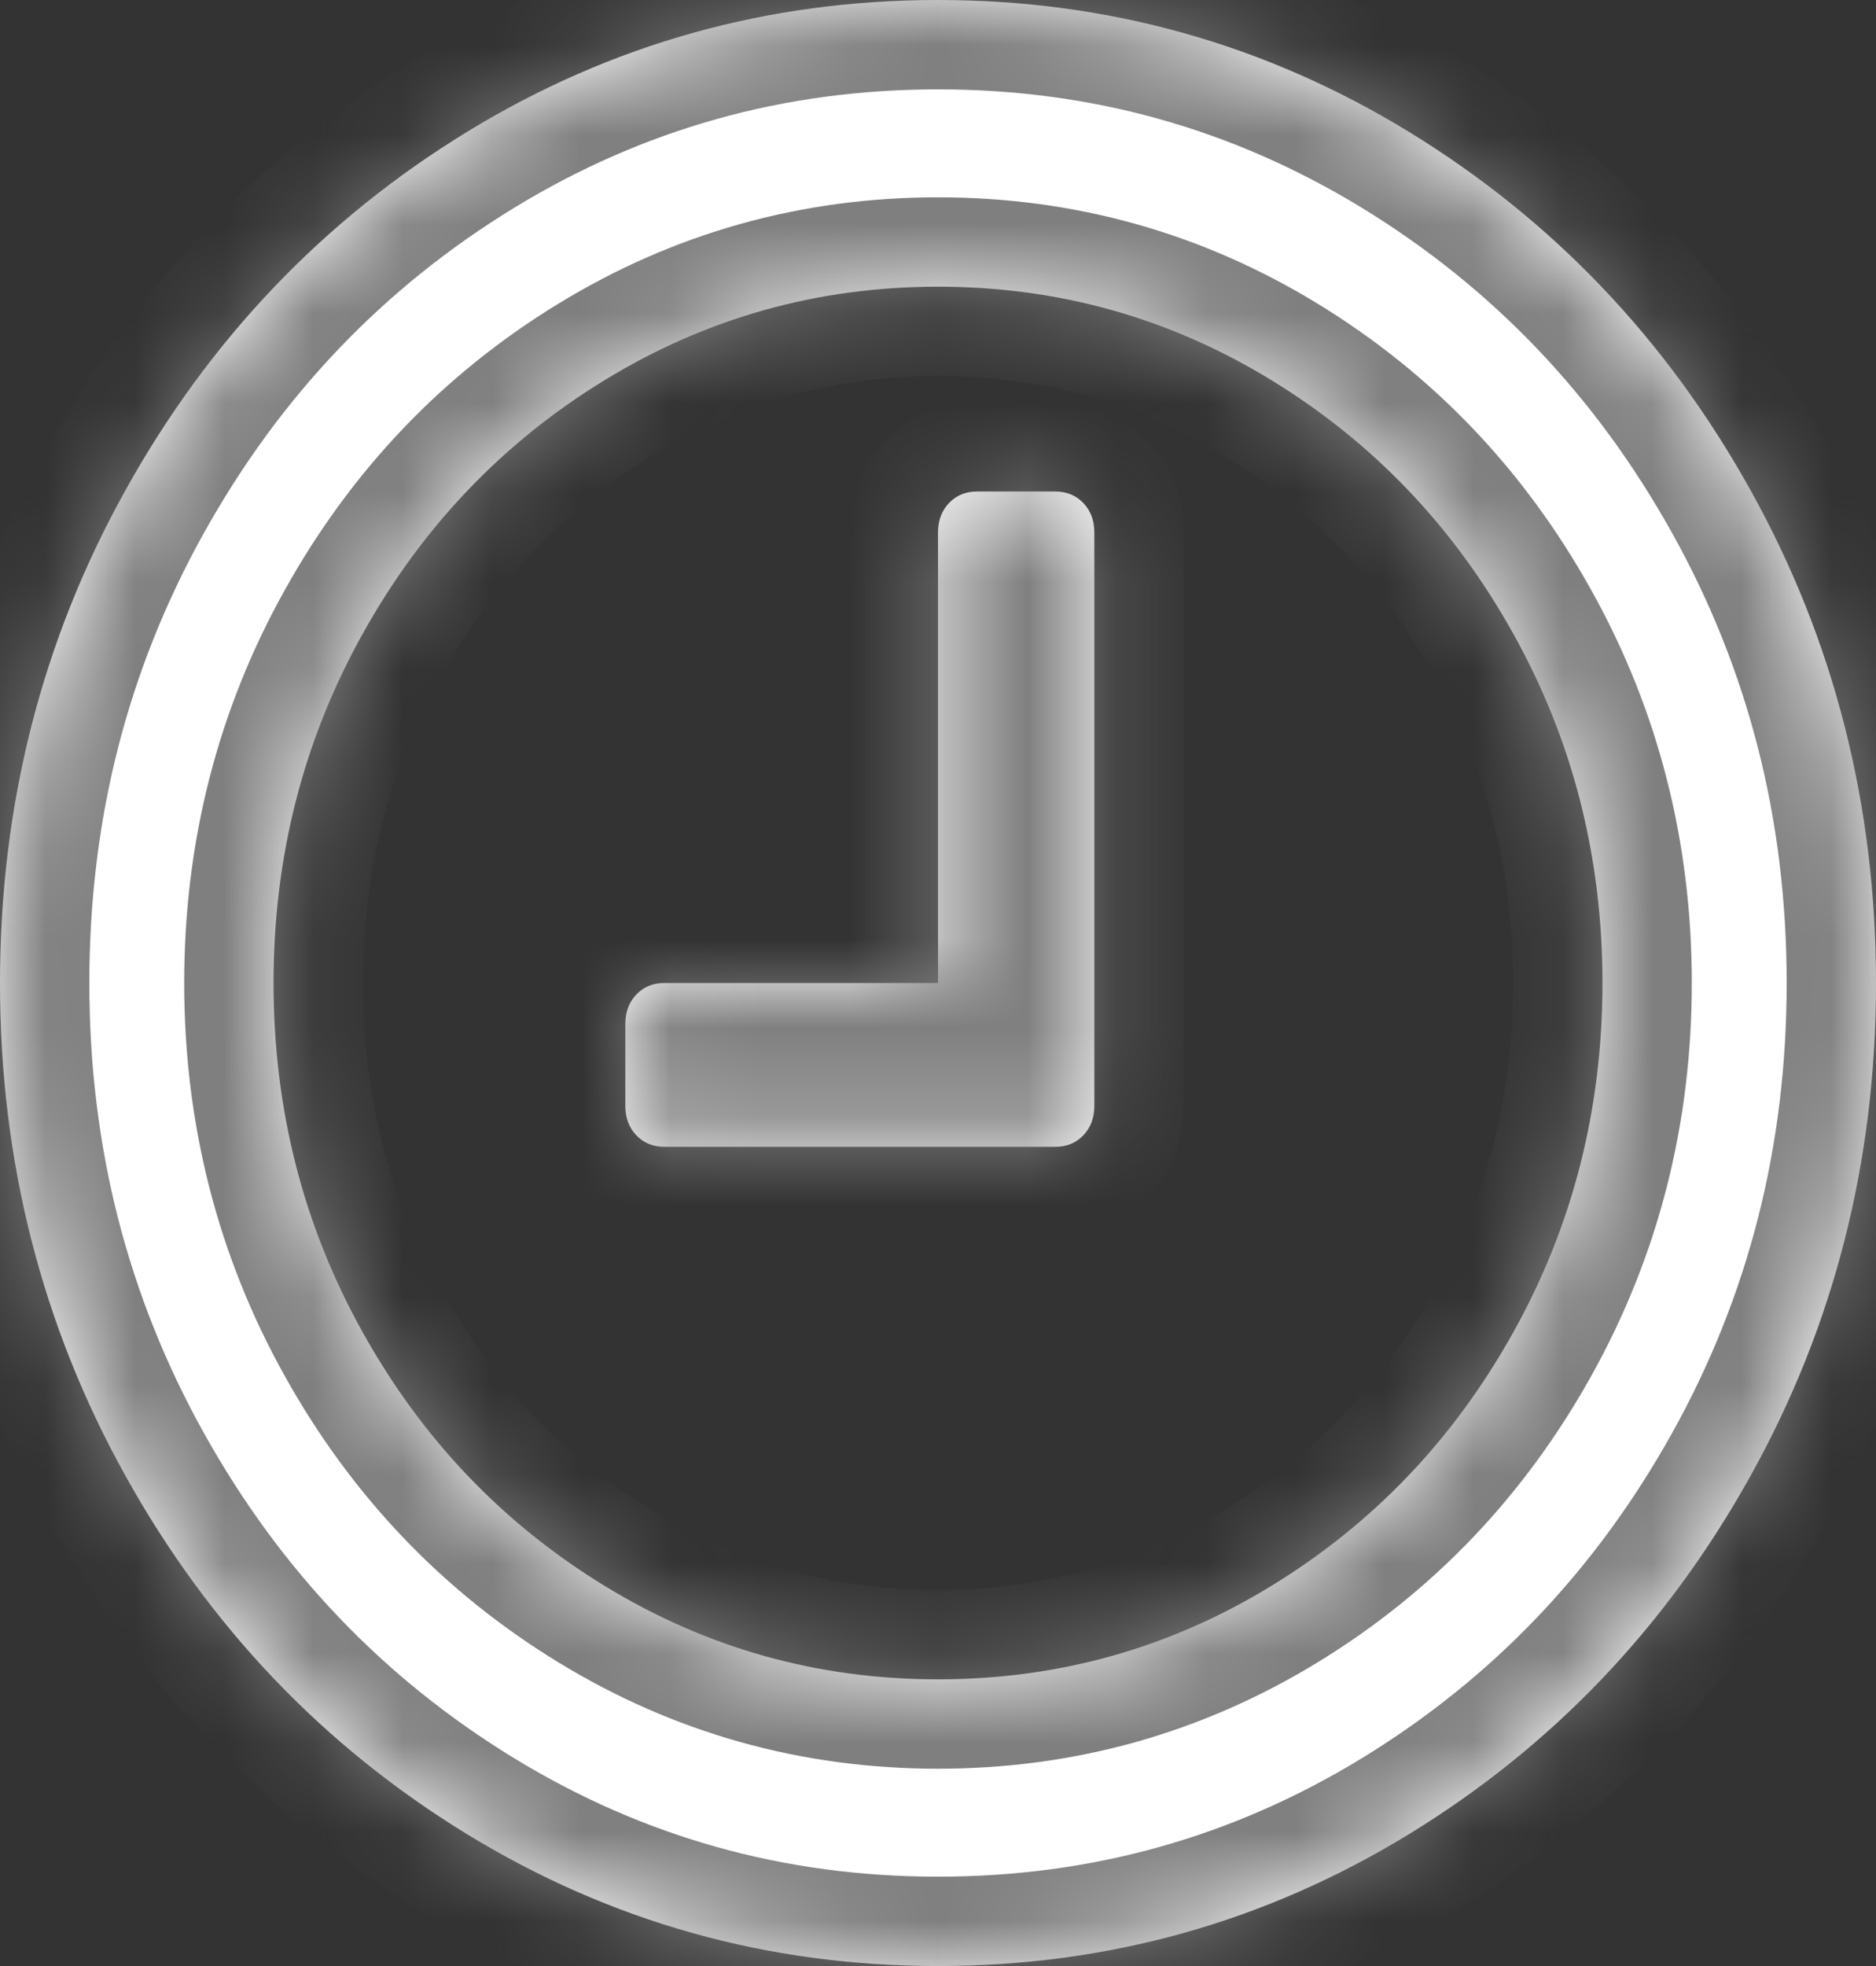 ﻿<?xml version="1.0" encoding="utf-8"?>
<svg version="1.1" xmlns:xlink="http://www.w3.org/1999/xlink" width="21px" height="22px" xmlns="http://www.w3.org/2000/svg">
  <rect width="100%" height="100%" fill="#333333" stroke="none"/>
  <defs>
    <mask fill="white" id="clip27">
      <path d="M 12.127 5.629  C 12.209 5.715  12.25 5.825  12.25 5.958  L 12.25 12.375  C 12.25 12.509  12.209 12.618  12.127 12.704  C 12.045 12.79  11.94 12.833  11.812 12.833  L 7.438 12.833  C 7.31 12.833  7.205 12.79  7.123 12.704  C 7.041 12.618  7 12.509  7 12.375  L 7 11.458  C 7 11.325  7.041 11.215  7.123 11.129  C 7.205 11.043  7.31 11  7.438 11  L 10.5 11  L 10.5 5.958  C 10.5 5.825  10.541 5.715  10.623 5.629  C 10.705 5.543  10.81 5.5  10.938 5.5  L 11.812 5.5  C 11.94 5.5  12.045 5.543  12.127 5.629  Z M 16.939 14.91  C 17.605 13.717  17.938 12.413  17.938 11  C 17.938 9.587  17.605 8.283  16.939 7.09  C 16.274 5.896  15.372 4.951  14.232 4.254  C 13.093 3.557  11.849 3.208  10.5 3.208  C 9.151 3.208  7.907 3.557  6.768 4.254  C 5.628 4.951  4.726 5.896  4.061 7.09  C 3.395 8.283  3.062 9.587  3.062 11  C 3.062 12.413  3.395 13.717  4.061 14.91  C 4.726 16.104  5.628 17.049  6.768 17.746  C 7.907 18.443  9.151 18.792  10.5 18.792  C 11.849 18.792  13.093 18.443  14.232 17.746  C 15.372 17.049  16.274 16.104  16.939 14.91  Z M 19.592 5.479  C 20.531 7.164  21 9.004  21 11  C 21 12.996  20.531 14.836  19.592 16.521  C 18.653 18.207  17.379 19.541  15.771 20.525  C 14.162 21.508  12.405 22  10.5 22  C 8.595 22  6.838 21.508  5.229 20.525  C 3.621 19.541  2.347 18.207  1.408 16.521  C 0.469 14.836  0 12.996  0 11  C 0 9.004  0.469 7.164  1.408 5.479  C 2.347 3.793  3.621 2.459  5.229 1.475  C 6.838 0.492  8.595 0  10.5 0  C 12.405 0  14.162 0.492  15.771 1.475  C 17.379 2.459  18.653 3.793  19.592 5.479  Z " fill-rule="evenodd" />
    </mask>
  </defs>
  <g transform="matrix(1 0 0 1 -931 -392 )">
    <path d="M 12.127 5.629  C 12.209 5.715  12.25 5.825  12.25 5.958  L 12.25 12.375  C 12.25 12.509  12.209 12.618  12.127 12.704  C 12.045 12.79  11.94 12.833  11.812 12.833  L 7.438 12.833  C 7.31 12.833  7.205 12.79  7.123 12.704  C 7.041 12.618  7 12.509  7 12.375  L 7 11.458  C 7 11.325  7.041 11.215  7.123 11.129  C 7.205 11.043  7.31 11  7.438 11  L 10.5 11  L 10.5 5.958  C 10.5 5.825  10.541 5.715  10.623 5.629  C 10.705 5.543  10.81 5.5  10.938 5.5  L 11.812 5.5  C 11.94 5.5  12.045 5.543  12.127 5.629  Z M 16.939 14.91  C 17.605 13.717  17.938 12.413  17.938 11  C 17.938 9.587  17.605 8.283  16.939 7.09  C 16.274 5.896  15.372 4.951  14.232 4.254  C 13.093 3.557  11.849 3.208  10.5 3.208  C 9.151 3.208  7.907 3.557  6.768 4.254  C 5.628 4.951  4.726 5.896  4.061 7.09  C 3.395 8.283  3.062 9.587  3.062 11  C 3.062 12.413  3.395 13.717  4.061 14.91  C 4.726 16.104  5.628 17.049  6.768 17.746  C 7.907 18.443  9.151 18.792  10.5 18.792  C 11.849 18.792  13.093 18.443  14.232 17.746  C 15.372 17.049  16.274 16.104  16.939 14.91  Z M 19.592 5.479  C 20.531 7.164  21 9.004  21 11  C 21 12.996  20.531 14.836  19.592 16.521  C 18.653 18.207  17.379 19.541  15.771 20.525  C 14.162 21.508  12.405 22  10.5 22  C 8.595 22  6.838 21.508  5.229 20.525  C 3.621 19.541  2.347 18.207  1.408 16.521  C 0.469 14.836  0 12.996  0 11  C 0 9.004  0.469 7.164  1.408 5.479  C 2.347 3.793  3.621 2.459  5.229 1.475  C 6.838 0.492  8.595 0  10.5 0  C 12.405 0  14.162 0.492  15.771 1.475  C 17.379 2.459  18.653 3.793  19.592 5.479  Z " fill-rule="nonzero" fill="#ffffff" stroke="none" transform="matrix(1 0 0 1 931 392 )" />
    <path d="M 12.127 5.629  C 12.209 5.715  12.25 5.825  12.25 5.958  L 12.25 12.375  C 12.25 12.509  12.209 12.618  12.127 12.704  C 12.045 12.79  11.94 12.833  11.812 12.833  L 7.438 12.833  C 7.31 12.833  7.205 12.79  7.123 12.704  C 7.041 12.618  7 12.509  7 12.375  L 7 11.458  C 7 11.325  7.041 11.215  7.123 11.129  C 7.205 11.043  7.31 11  7.438 11  L 10.5 11  L 10.5 5.958  C 10.5 5.825  10.541 5.715  10.623 5.629  C 10.705 5.543  10.81 5.5  10.938 5.5  L 11.812 5.5  C 11.94 5.5  12.045 5.543  12.127 5.629  Z " stroke-width="2" stroke="#7f7f7f" fill="none" transform="matrix(1 0 0 1 931 392 )" mask="url(#clip27)" />
    <path d="M 16.939 14.91  C 17.605 13.717  17.938 12.413  17.938 11  C 17.938 9.587  17.605 8.283  16.939 7.09  C 16.274 5.896  15.372 4.951  14.232 4.254  C 13.093 3.557  11.849 3.208  10.5 3.208  C 9.151 3.208  7.907 3.557  6.768 4.254  C 5.628 4.951  4.726 5.896  4.061 7.09  C 3.395 8.283  3.062 9.587  3.062 11  C 3.062 12.413  3.395 13.717  4.061 14.91  C 4.726 16.104  5.628 17.049  6.768 17.746  C 7.907 18.443  9.151 18.792  10.5 18.792  C 11.849 18.792  13.093 18.443  14.232 17.746  C 15.372 17.049  16.274 16.104  16.939 14.91  Z " stroke-width="2" stroke="#7f7f7f" fill="none" transform="matrix(1 0 0 1 931 392 )" mask="url(#clip27)" />
    <path d="M 19.592 5.479  C 20.531 7.164  21 9.004  21 11  C 21 12.996  20.531 14.836  19.592 16.521  C 18.653 18.207  17.379 19.541  15.771 20.525  C 14.162 21.508  12.405 22  10.5 22  C 8.595 22  6.838 21.508  5.229 20.525  C 3.621 19.541  2.347 18.207  1.408 16.521  C 0.469 14.836  0 12.996  0 11  C 0 9.004  0.469 7.164  1.408 5.479  C 2.347 3.793  3.621 2.459  5.229 1.475  C 6.838 0.492  8.595 0  10.5 0  C 12.405 0  14.162 0.492  15.771 1.475  C 17.379 2.459  18.653 3.793  19.592 5.479  Z " stroke-width="2" stroke="#7f7f7f" fill="none" transform="matrix(1 0 0 1 931 392 )" mask="url(#clip27)" />
  </g>
</svg>